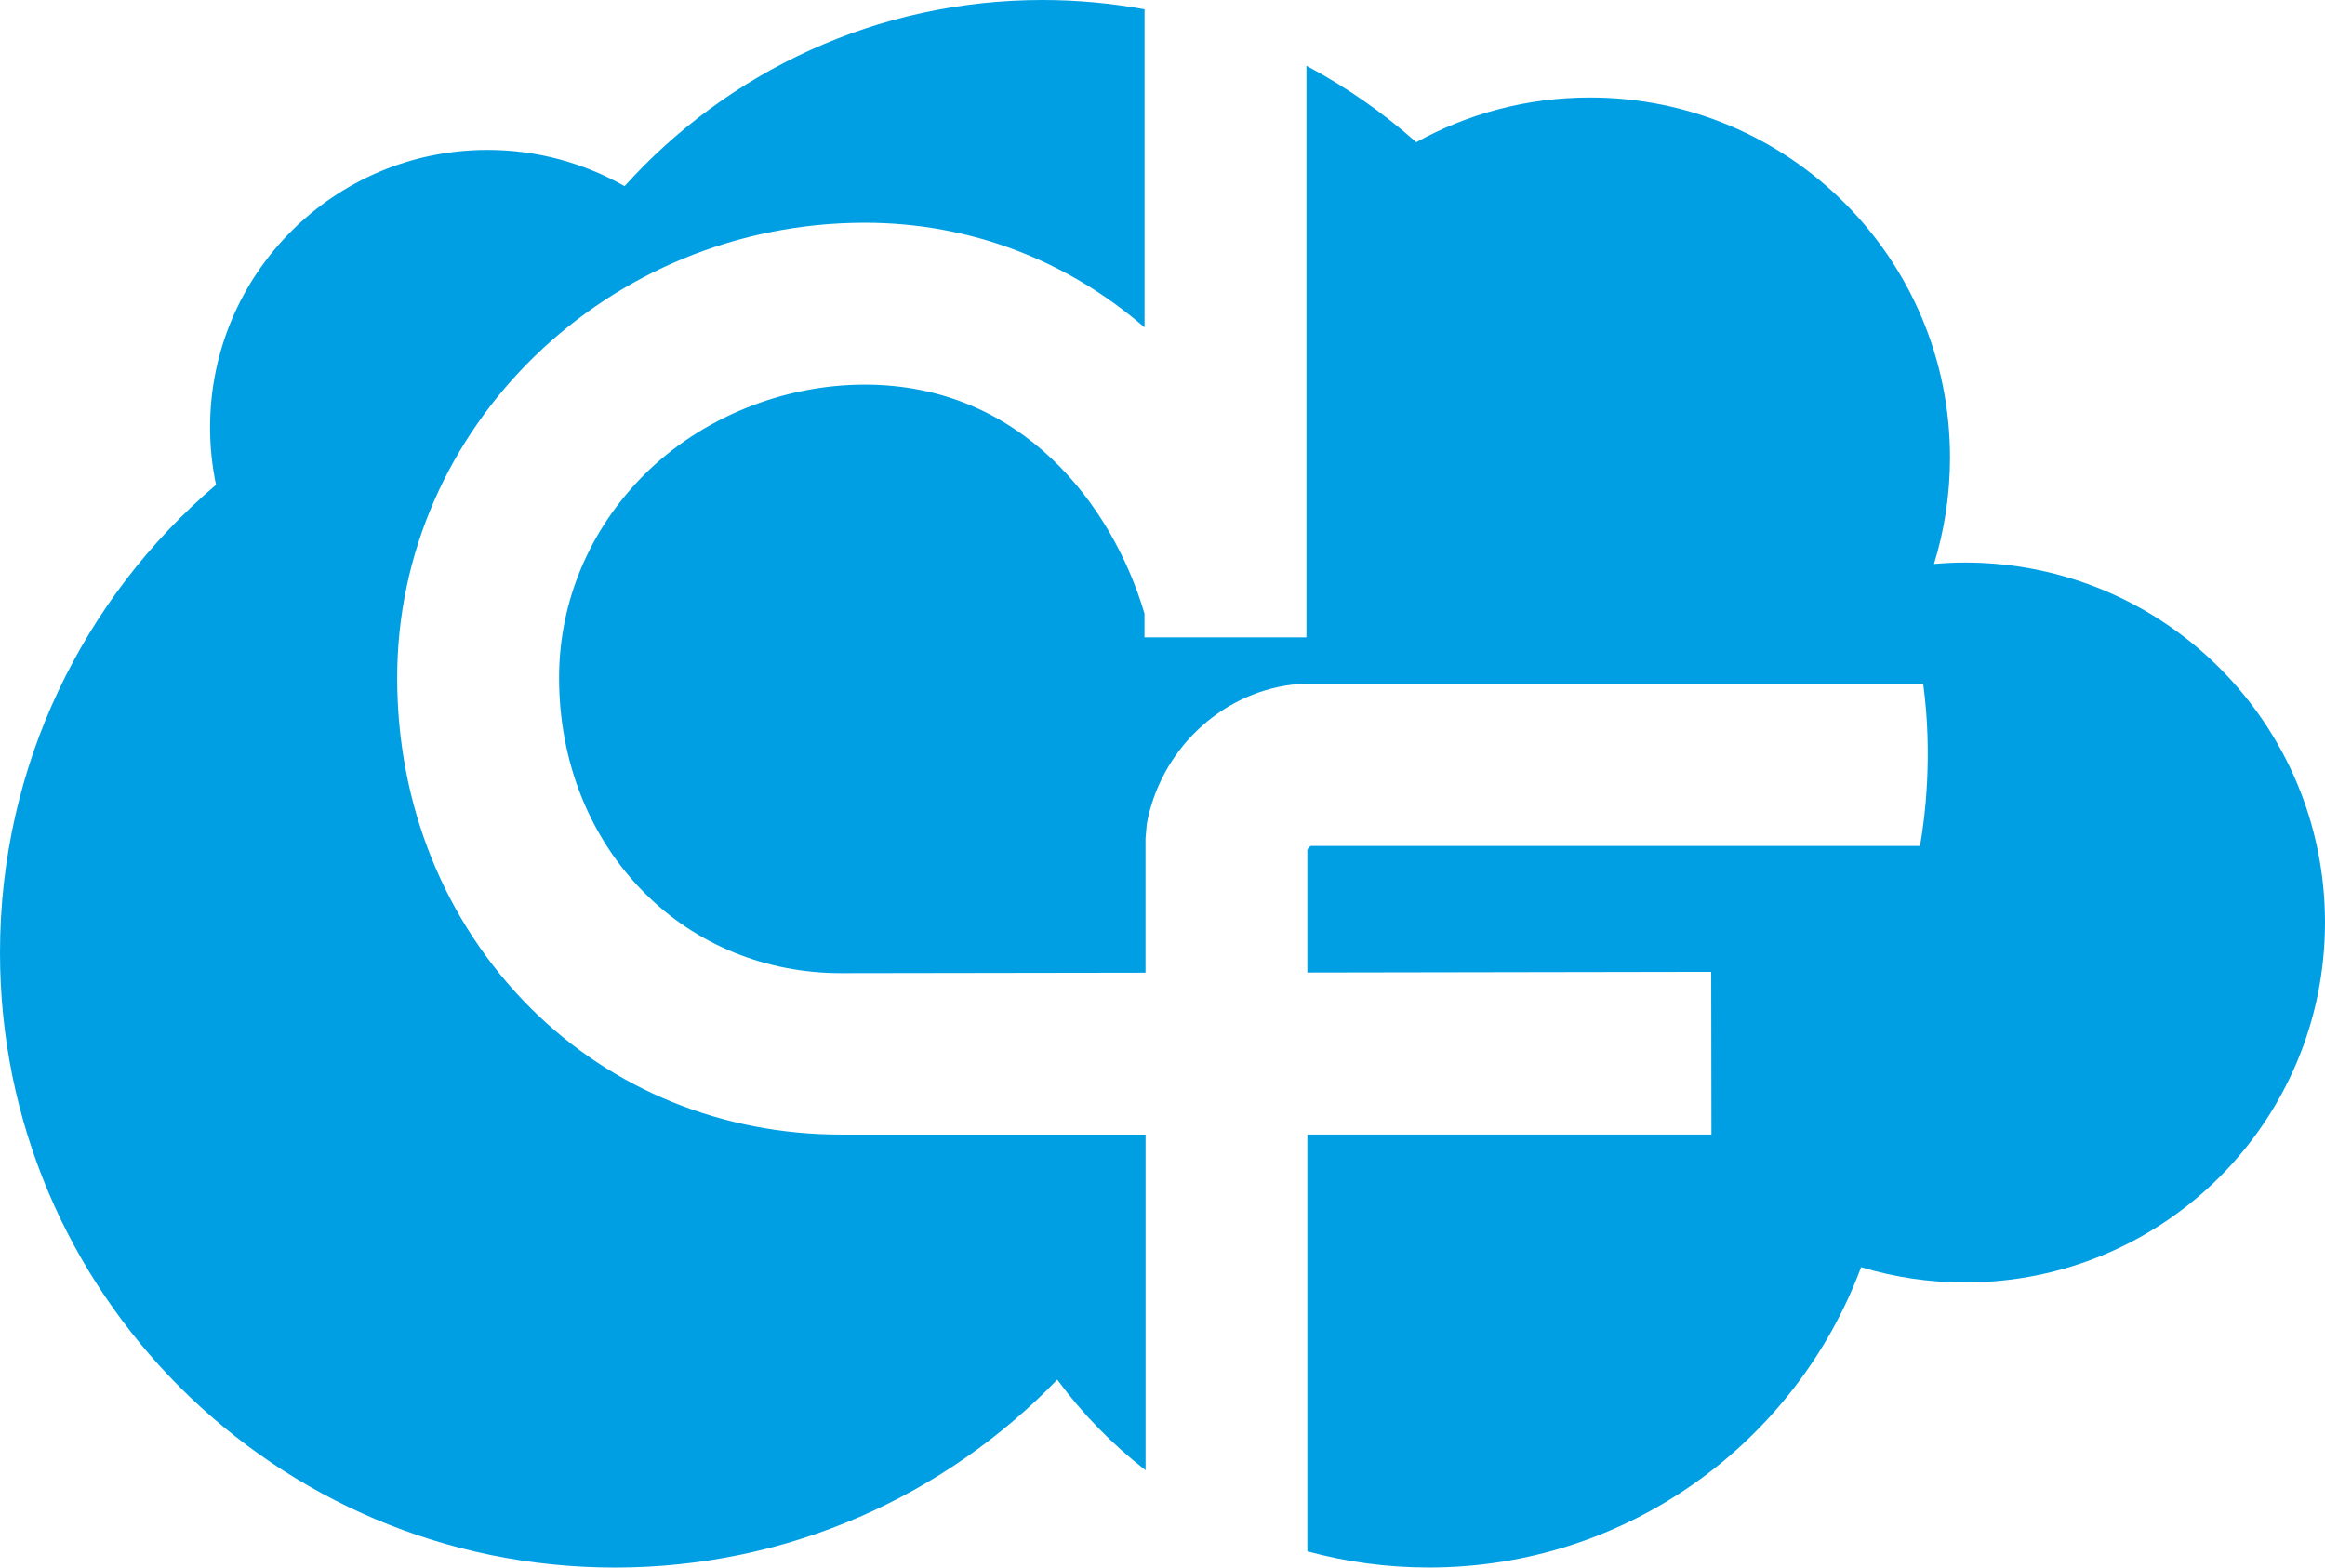 <?xml version="1.0" encoding="utf-8"?>
<!-- Generator: Adobe Illustrator 26.0.0, SVG Export Plug-In . SVG Version: 6.00 Build 0)  -->
<svg version="1.1" id="图层_1" xmlns="http://www.w3.org/2000/svg" xmlns:xlink="http://www.w3.org/1999/xlink" x="0px" y="0px"
	 viewBox="0 0 405.42 273.34" style="enable-background:new 0 0 405.42 273.34;" xml:space="preserve">
<style type="text/css">
	.st0{fill:#00A1E9;}
	.st1{fill:#2EA7E0;}
	.st2{fill:#FFFFFF;}
	.st3{fill:#4279B4;}
	.st4{fill:#FFD018;}
	.st5{fill:#009FE3;}
</style>
<g>
	<path class="st5" d="M199.76,197.84h-53.07c-20.64,0-39.88-7.78-54.2-22.1c-14.99-14.99-23.23-35.42-23.23-57.54
		c0-43.78,36.79-79.36,81.54-79.36c18.6,0,35.46,6.71,48.78,18.25V1.62C193.81,0.56,187.86,0,181.79,0
		c-28.93,0-54.93,12.53-72.88,32.46c-7.05-4.01-15.2-6.32-23.89-6.32c-26.73,0-48.39,21.66-48.39,48.39c0,3.43,0.36,6.77,1.04,10
		C14.62,104.2,0,133.43,0,166.1c0,59.23,48.01,107.24,107.24,107.24c30.29,0,57.62-12.58,77.12-32.77
		c4.38,5.95,9.57,11.27,15.4,15.8V197.84z"/>
	<path class="st5" d="M342.65,98.09c-1.82,0-3.63,0.09-5.41,0.25c1.81-5.87,2.79-12.1,2.79-18.56c0-34.67-28.11-62.78-62.78-62.78
		c-10.99,0-21.32,2.83-30.3,7.8c-5.8-5.17-12.23-9.65-19.14-13.33v99.67h-28.24v-4.15C194,88.1,178.14,67.07,150.8,67.07
		c-14.2,0-28.47,5.72-38.48,15.72c-9.57,9.59-14.83,22.16-14.83,35.4c0,14.57,5.3,27.92,14.97,37.58
		c8.97,8.98,21.12,13.92,34.18,13.92l53.11-0.08V146.2l0.22-2.52c2.34-12.77,12.76-22.77,25.39-24.3l1.69-0.1h108.31
		c1.67,12.41,0.32,23.22-0.56,28.23H228.57c-0.2,0.12-0.42,0.36-0.6,0.63v21.44l70.42-0.12l0.04,28.37h-70.46v72.68
		c6.75,1.84,13.84,2.82,21.17,2.82c34.55,0,64-21.79,75.39-52.37c5.74,1.73,11.82,2.67,18.12,2.67c34.67,0,62.77-28.1,62.77-62.78
		C405.42,126.19,377.32,98.09,342.65,98.09"/>
</g>
</svg>
